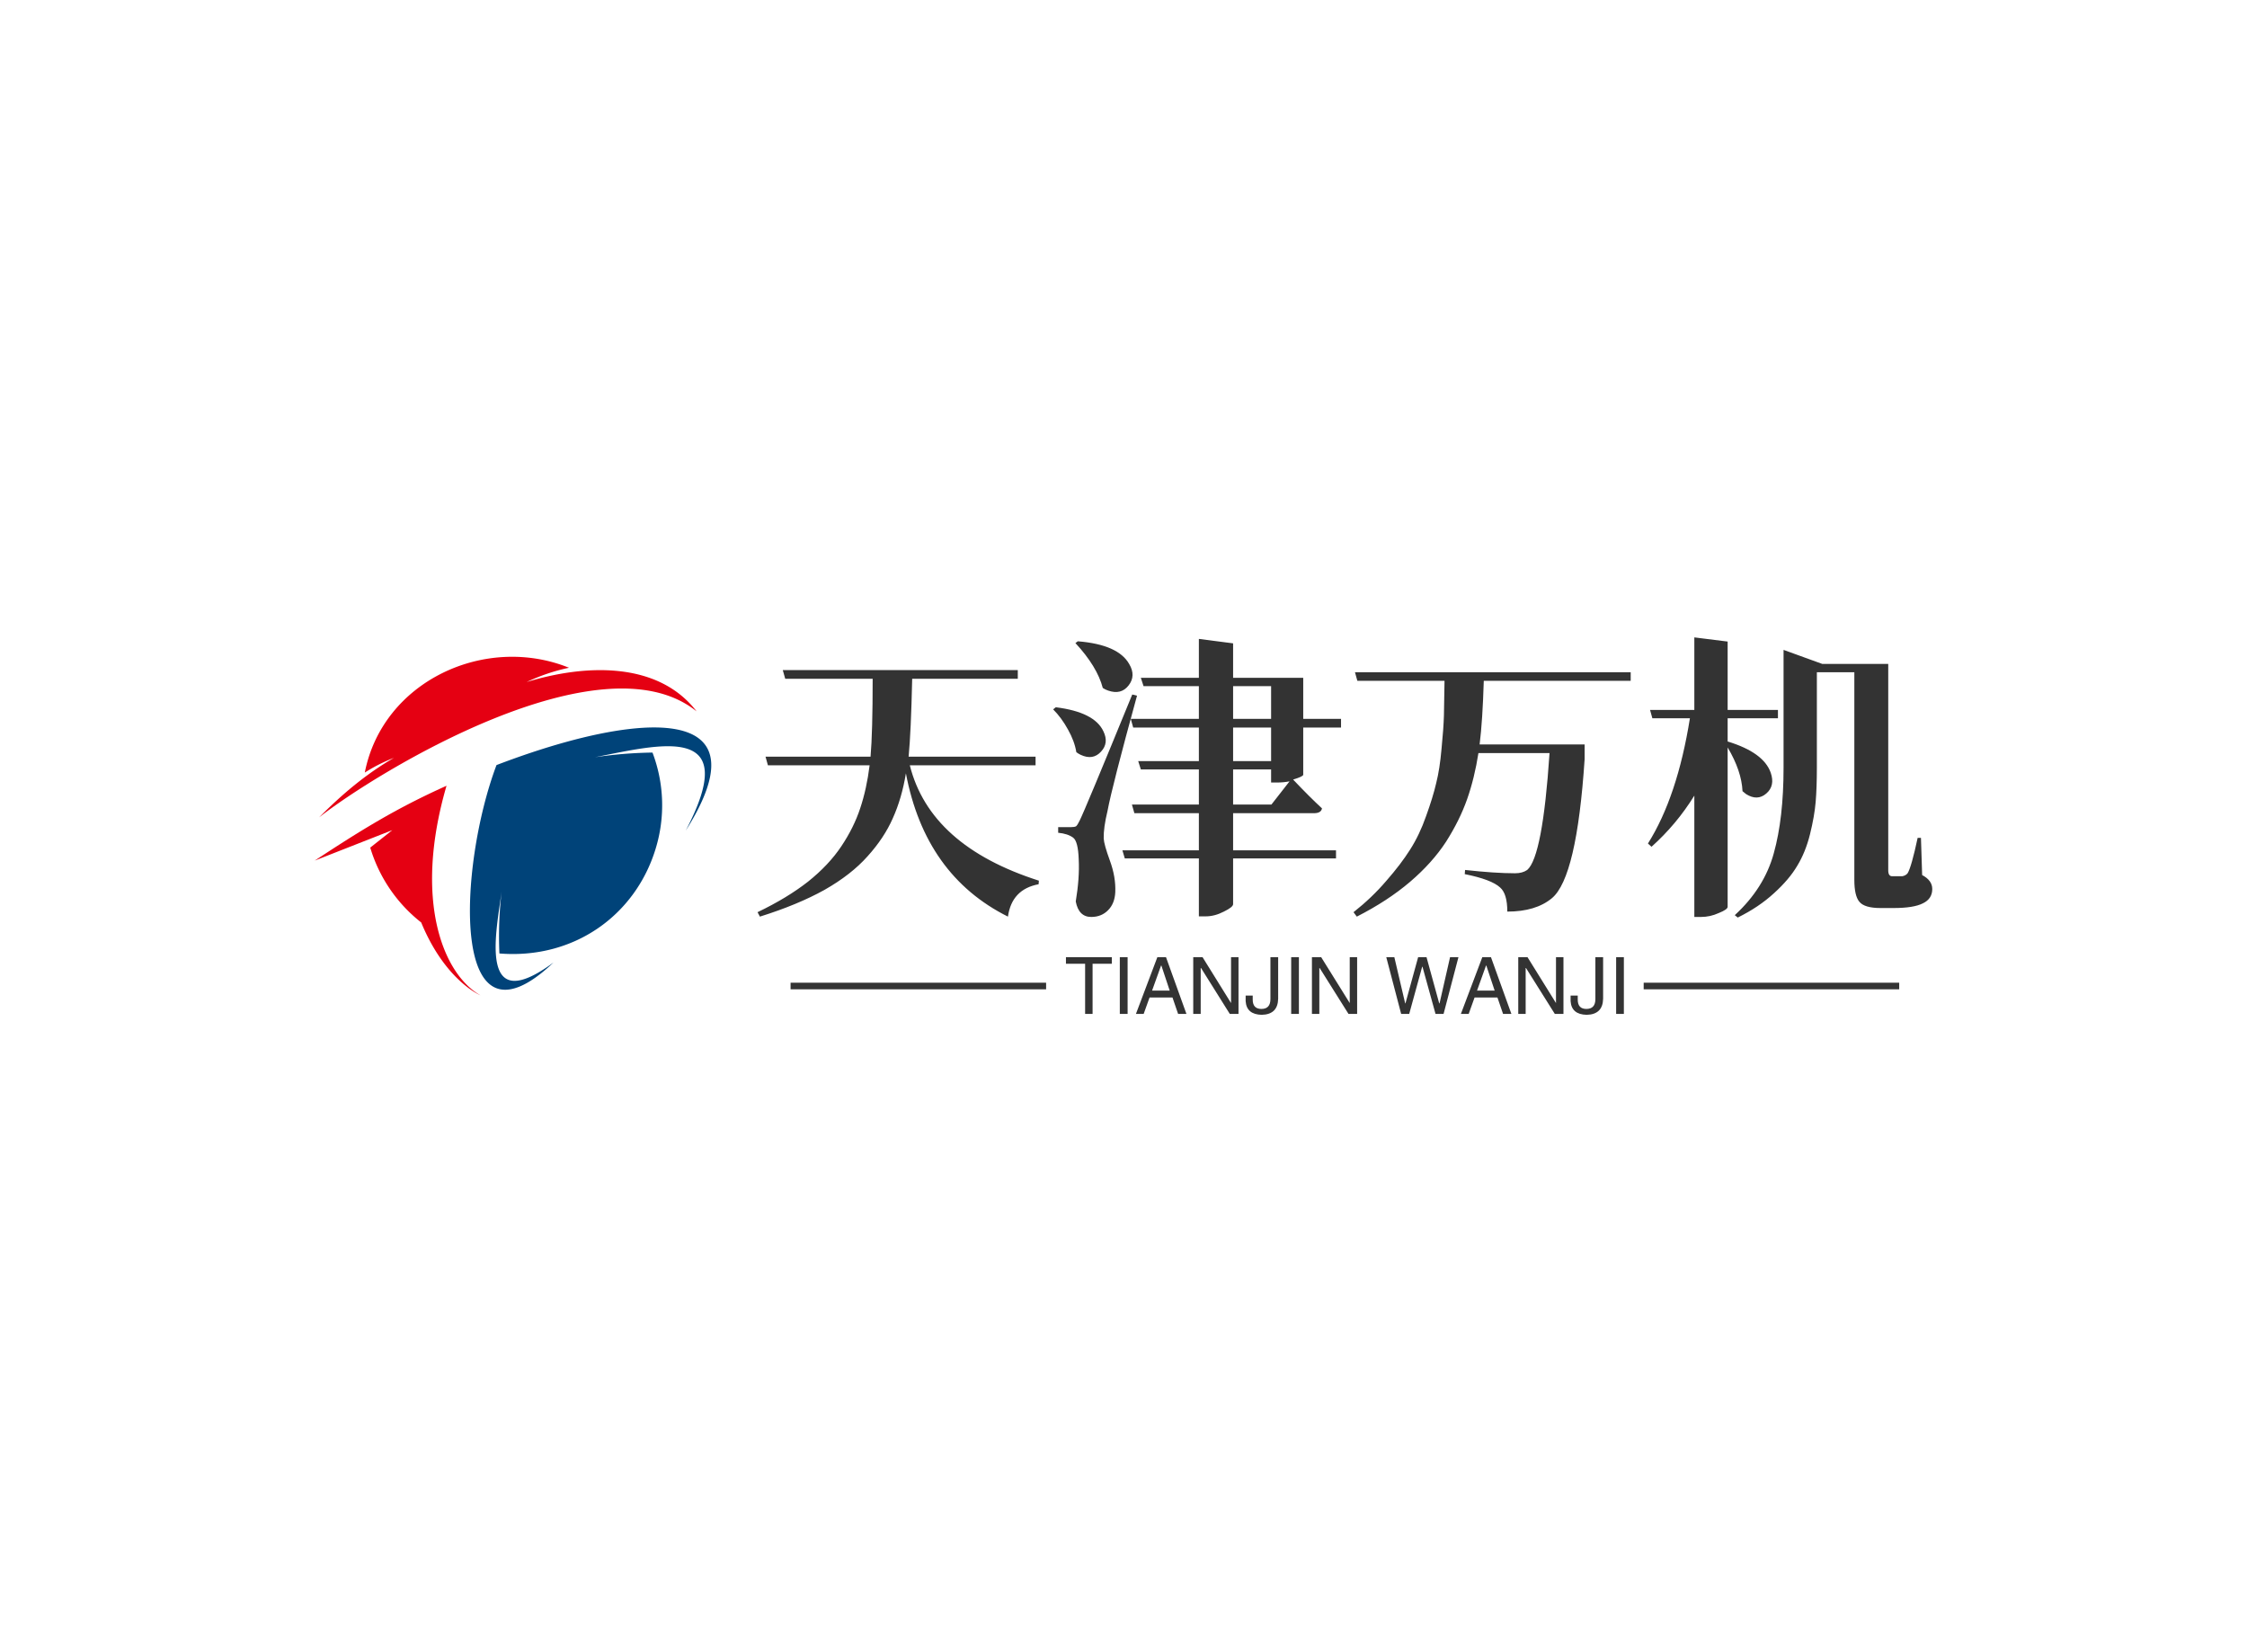 <svg data-v-0dd9719b="" version="1.0" xmlns="http://www.w3.org/2000/svg" xmlns:xlink="http://www.w3.org/1999/xlink" width="100%" height="100%" viewBox="0 0 340 250" preserveAspectRatio="xMidYMid meet" color-interpolation-filters="sRGB" style="margin: auto;"> <rect data-v-0dd9719b="" x="0" y="0" width="100%" height="100%" fill="#fff" fill-opacity="1" class="background"></rect> <rect data-v-0dd9719b="" x="0" y="0" width="100%" height="100%" fill="url(#watermark)" fill-opacity="1" class="watermarklayer"></rect> <g data-v-0dd9719b="" fill="#333" class="icon-text-wrapper icon-svg-group iconsvg" transform="translate(47.625,96.446)"><g class="iconsvg-imagesvg" transform="translate(0,2.934)"><g><rect fill="#333" fill-opacity="0" stroke-width="2" x="0" y="0" width="60" height="51.24" class="image-rect"></rect> <svg x="0" y="0" width="60" height="51.24" filtersec="colorsb9045906429" class="image-svg-svg primary" style="overflow: visible;"><svg xmlns="http://www.w3.org/2000/svg" viewBox="0 0.003 136.19 116.307"><title>资源 112</title><g fill-rule="evenodd"><path d="M131.1 18.71C98.4-7.54 21.43 39.55 1.5 55.15c8.21-8.23 16.2-14.93 25.69-20.43a55.53 55.53 0 0 0-10 5.05c6.17-31.45 41.4-47.62 70.14-36a65.61 65.61 0 0 0-14.56 4.91c20.07-6.15 45-7.2 58.33 10zM57 116.31s-12.11-4.86-20.44-25.06a51.35 51.35 0 0 1-17.5-25.71l7.59-6L0 70c15.71-10.31 27.56-17.75 45.26-25.7-11.49 39.43-1.11 64.81 11.7 72z" fill="#e50012"></path><path d="M127.41 59.71C146.9 22.64 119.05 30 96.26 34.5A148.48 148.48 0 0 1 116 32.9a50.93 50.93 0 0 1 1.09 33c-7 23-28.2 38.07-53.67 36a132.79 132.79 0 0 1 .77-21.33C62.41 94.14 55.79 124.38 82 105c-18 17.08-26.18 8.68-28.19-8.32-2-16.86 2.08-42.18 8.62-59.49C78.78 30.94 95 26.31 108.1 24.8c24.64-2.84 38 5.42 19.31 34.91z" fill="#004379"></path></g></svg></svg> <!----></g></g> <g transform="translate(67,0)"><g data-gra="path-name" fill-rule="" class="tp-name iconsvg-namesvg" transform="translate(0,0)"><g transform="scale(1)"><g><path d="M43.42-20.2L43.42-18.9 24.39-18.9Q27.45-6.71 43.92-1.44L43.92-1.44 43.88-0.9Q39.82-0.14 39.24 4L39.24 4Q26.73-2.25 23.8-17.68L23.8-17.68Q23.18-13.9 21.82-10.89L21.82-10.89Q20.52-7.92 18-5.13L18-5.13Q15.52-2.34 11.47-0.04L11.47-0.04Q7.42 2.21 1.71 4L1.71 4 1.35 3.33Q5.85 1.17 9-1.3L9-1.3Q12.15-3.82 14.04-6.66 15.93-9.49 16.88-12.38L16.88-12.38Q17.86-15.3 18.31-18.9L18.31-18.9 2.92-18.9 2.56-20.2 18.45-20.2Q18.77-23.85 18.77-31.99L18.77-31.99 5.54-31.99 5.17-33.3 40.73-33.3 40.73-31.99 24.75-31.99Q24.57-23.89 24.21-20.2L24.21-20.2 43.42-20.2ZM49.45-37.39L49.45-37.39 49.81-37.66Q55.94-37.17 57.6-34.2L57.6-34.2Q58.63-32.45 57.51-31L57.51-31Q56.38-29.52 54.41-30.2L54.41-30.2Q54-30.33 53.59-30.6L53.59-30.6Q52.74-33.84 49.45-37.39ZM46.08-27.36L46.08-27.36 46.48-27.68Q52.34-26.95 53.69-24.03L53.69-24.03Q54.54-22.27 53.33-20.97L53.33-20.97Q52.11-19.62 50.27-20.47L50.27-20.47Q49.95-20.61 49.59-20.88L49.59-20.88Q49.32-22.54 48.33-24.3L48.33-24.3Q47.34-26.1 46.08-27.36ZM58.05-29.61L58.05-29.61 58.77-29.43Q54.99-15.66 54.31-12.01L54.31-12.01Q53.69-9.45 53.73-7.83L53.73-7.83Q53.77-6.93 54.67-4.46 55.58-1.98 55.48 0.32L55.48 0.32Q55.39 2.02 54.41 3.01L54.41 3.01Q53.41 4.05 51.84 4.05L51.84 4.05Q49.95 4.05 49.5 1.71L49.5 1.71Q50.09-1.84 49.95-4.63L49.95-4.63Q49.86-7.42 49.09-7.96L49.09-7.96Q48.28-8.55 46.84-8.69L46.84-8.69 46.84-9.54 48.78-9.54Q49.32-9.54 49.55-9.67L49.55-9.67Q49.77-9.86 50.09-10.53L50.09-10.53Q50.89-12.11 58.05-29.61ZM73.31-24.61L73.31-19.53 79.06-19.53 79.06-24.61 73.31-24.61ZM79.06-30.87L73.31-30.87 73.31-25.92 79.06-25.92 79.06-30.87ZM79.88-16.29L79.88-16.29 79.06-16.29 79.06-18.27 73.31-18.27 73.31-12.96 79.11-12.96 81.85-16.47Q80.95-16.29 79.88-16.29ZM82.39-16.74L82.39-16.74Q84.91-14.08 86.76-12.38L86.76-12.38Q86.63-11.65 85.55-11.65L85.55-11.65 73.31-11.65 73.31-6.03 88.88-6.03 88.88-4.81 73.31-4.81 73.31 2.11Q73.31 2.56 71.91 3.24L71.91 3.24Q70.52 3.96 69.16 3.96L69.16 3.96 68.13 3.96 68.13-4.81 56.92-4.81 56.56-6.03 68.13-6.03 68.13-11.65 58.37-11.65 58-12.96 68.13-12.96 68.13-18.27 59.35-18.27 58.95-19.53 68.13-19.53 68.13-24.61 58.19-24.61 57.83-25.92 68.13-25.92 68.13-30.87 59.76-30.87 59.35-32.13 68.13-32.13 68.13-38.02 73.31-37.35 73.31-32.13 83.92-32.13 83.92-25.92 89.64-25.92 89.64-24.61 83.92-24.61 83.92-17.46Q83.88-17.19 82.39-16.74ZM91.75-32.98L133.47-32.98 133.47-31.68Q133.47-31.68 111.24-31.68L111.24-31.68Q111.06-25.65 110.61-22.05L110.61-22.05 126.5-22.05 126.5-19.84Q125.32-1.93 121.55 1.21L121.55 1.21Q119.11 3.24 114.8 3.24L114.8 3.24Q114.8 0.54 113.72-0.4L113.72-0.4Q112.41-1.62 108.36-2.43L108.36-2.43 108.41-3.06Q112.95-2.56 115.97-2.56L115.97-2.56Q117.09-2.56 117.81-3.06L117.81-3.06Q120.15-5.08 121.19-20.75L121.19-20.75 110.43-20.75Q109.84-16.96 108.72-13.77 107.59-10.57 105.53-7.33L105.53-7.33Q103.45-4.14 100.08-1.26 96.7 1.62 92.03 4L92.03 4 91.53 3.33Q94.32 1.13 96.48-1.4L96.48-1.4Q98.69-3.92 100.08-6.12L100.08-6.12Q101.52-8.37 102.51-11.21L102.51-11.21Q103.55-14.08 104.04-16.2L104.04-16.2Q104.58-18.31 104.85-21.42L104.85-21.42Q105.16-24.57 105.21-26.46L105.21-26.46Q105.25-28.39 105.3-31.68L105.3-31.68 92.11-31.68 91.75-32.98ZM155.75-26.01L148.14-26.01 148.14-22.5Q153.59-20.84 154.66-17.77L154.66-17.77Q155.34-15.79 153.99-14.63L153.99-14.63Q152.64-13.46 150.93-14.54L150.93-14.54Q150.66-14.76 150.39-14.98L150.39-14.98Q150.25-18.04 148.14-21.6L148.14-21.6 148.14 2.52Q148.14 2.92 146.79 3.46L146.79 3.46Q145.49 4.05 144.13 4.05L144.13 4.05 143.1 4.05 143.1-14.31Q140.4-9.95 136.62-6.57L136.62-6.57 136.08-7.06Q140.53-14.13 142.43-26.01L142.43-26.01 136.75-26.01 136.4-27.27 143.1-27.27 143.1-38.25 148.14-37.62 148.14-27.27 155.75-27.27 155.75-26.01ZM176.89-7.92L177.39-7.92 177.57-2.29Q179.1-1.48 179.1-0.18L179.1-0.18Q179.1 1.3 177.7 1.98L177.7 1.98Q176.31 2.7 173.25 2.7L173.25 2.7 171.27 2.7Q168.84 2.7 168.07 1.75L168.07 1.75Q167.31 0.85 167.31-1.57L167.31-1.57 167.31-32.98 161.64-32.98 161.64-18.54Q161.64-15.52 161.46-13.37 161.28-11.21 160.6-8.46L160.6-8.46Q159.93-5.76 158.67-3.69L158.67-3.69Q157.45-1.62 155.16 0.45L155.16 0.45Q152.87 2.56 149.67 4.14L149.67 4.14 149.22 3.78Q153.68-0.32 155.12-5.58L155.12-5.58Q156.6-10.89 156.6-18.5L156.6-18.5 156.6-36.36 162.45-34.24 172.44-34.24 172.44-3.01Q172.44-2.11 173.03-2.11L173.03-2.11 174.56-2.11Q175.09-2.21 175.37-2.56L175.37-2.56Q175.95-3.51 176.89-7.92L176.89-7.92Z" transform="translate(-1.35, 38.25)"></path></g> <!----> <!----> <!----> <!----> <!----> <!----> <!----></g></g> <g data-gra="path-slogan" fill-rule="" class="tp-slogan iconsvg-slogansvg" fill="#333" transform="translate(5,48.39)"><rect x="0" height="1" y="3.86" width="38.665"></rect> <rect height="1" y="3.86" width="38.665" x="129.085"></rect> <g transform="translate(41.665,0)"><g transform="scale(1)"><path d="M3.09-7.59L0.19-7.59L0.19-8.58L7.13-8.58L7.13-7.59L4.22-7.59L4.22 0L3.09 0L3.09-7.59ZM8.34-8.58L9.52-8.58L9.52 0L8.34 0L8.34-8.58ZM17.16 0L16.31-2.48L12.84-2.48L11.95 0L10.78 0L14.02-8.58L15.33-8.58L18.42 0L17.16 0ZM14.58-7.31L13.22-3.52L15.89-3.52L14.63-7.31L14.58-7.31ZM20.86-8.58L25.17-1.64L25.17-8.58L26.30-8.58L26.30 0L24.98 0L20.63-6.94L20.58-6.94L20.58 0L19.45 0L19.45-8.58L20.86-8.58ZM27.38-1.92L27.38-2.77L28.45-2.77L28.45-2.16Q28.45-0.75 29.77-0.75L29.77-0.75Q31.13-0.75 31.13-2.25L31.13-2.25L31.13-8.58L32.30-8.58L32.30-2.30Q32.25 0.09 29.81 0.14L29.81 0.14Q27.52 0.09 27.38-1.92L27.38-1.92ZM34.27-8.58L35.44-8.58L35.44 0L34.27 0L34.27-8.58ZM38.81-8.58L43.13-1.64L43.13-8.58L44.25-8.58L44.25 0L42.94 0L38.58-6.94L38.53-6.94L38.53 0L37.41 0L37.41-8.58L38.81-8.58ZM54.14-7.13L54.09-7.13L52.13 0L50.91 0L48.66-8.58L49.88-8.58L51.52-1.59L51.56-1.59L53.48-8.58L54.75-8.58L56.67-1.59L56.72-1.59L58.31-8.58L59.58-8.58L57.33 0L56.11 0L54.14-7.13ZM66.33 0L65.48-2.48L62.02-2.48L61.13 0L59.95 0L63.19-8.58L64.50-8.58L67.59 0L66.33 0ZM63.75-7.31L62.39-3.52L65.06-3.52L63.80-7.31L63.75-7.31ZM70.03-8.58L74.34-1.64L74.34-8.58L75.47-8.58L75.47 0L74.16 0L69.80-6.94L69.75-6.94L69.75 0L68.63 0L68.63-8.58L70.03-8.58ZM76.55-1.92L76.55-2.77L77.63-2.77L77.63-2.16Q77.63-0.75 78.94-0.75L78.94-0.75Q80.30-0.75 80.30-2.25L80.30-2.25L80.30-8.58L81.47-8.58L81.47-2.30Q81.42 0.09 78.98 0.14L78.98 0.14Q76.69 0.09 76.55-1.92L76.55-1.92ZM83.44-8.58L84.61-8.58L84.61 0L83.44 0L83.44-8.58Z" transform="translate(-0.188, 8.578)"></path></g></g></g></g></g><defs v-gra="od"></defs></svg>